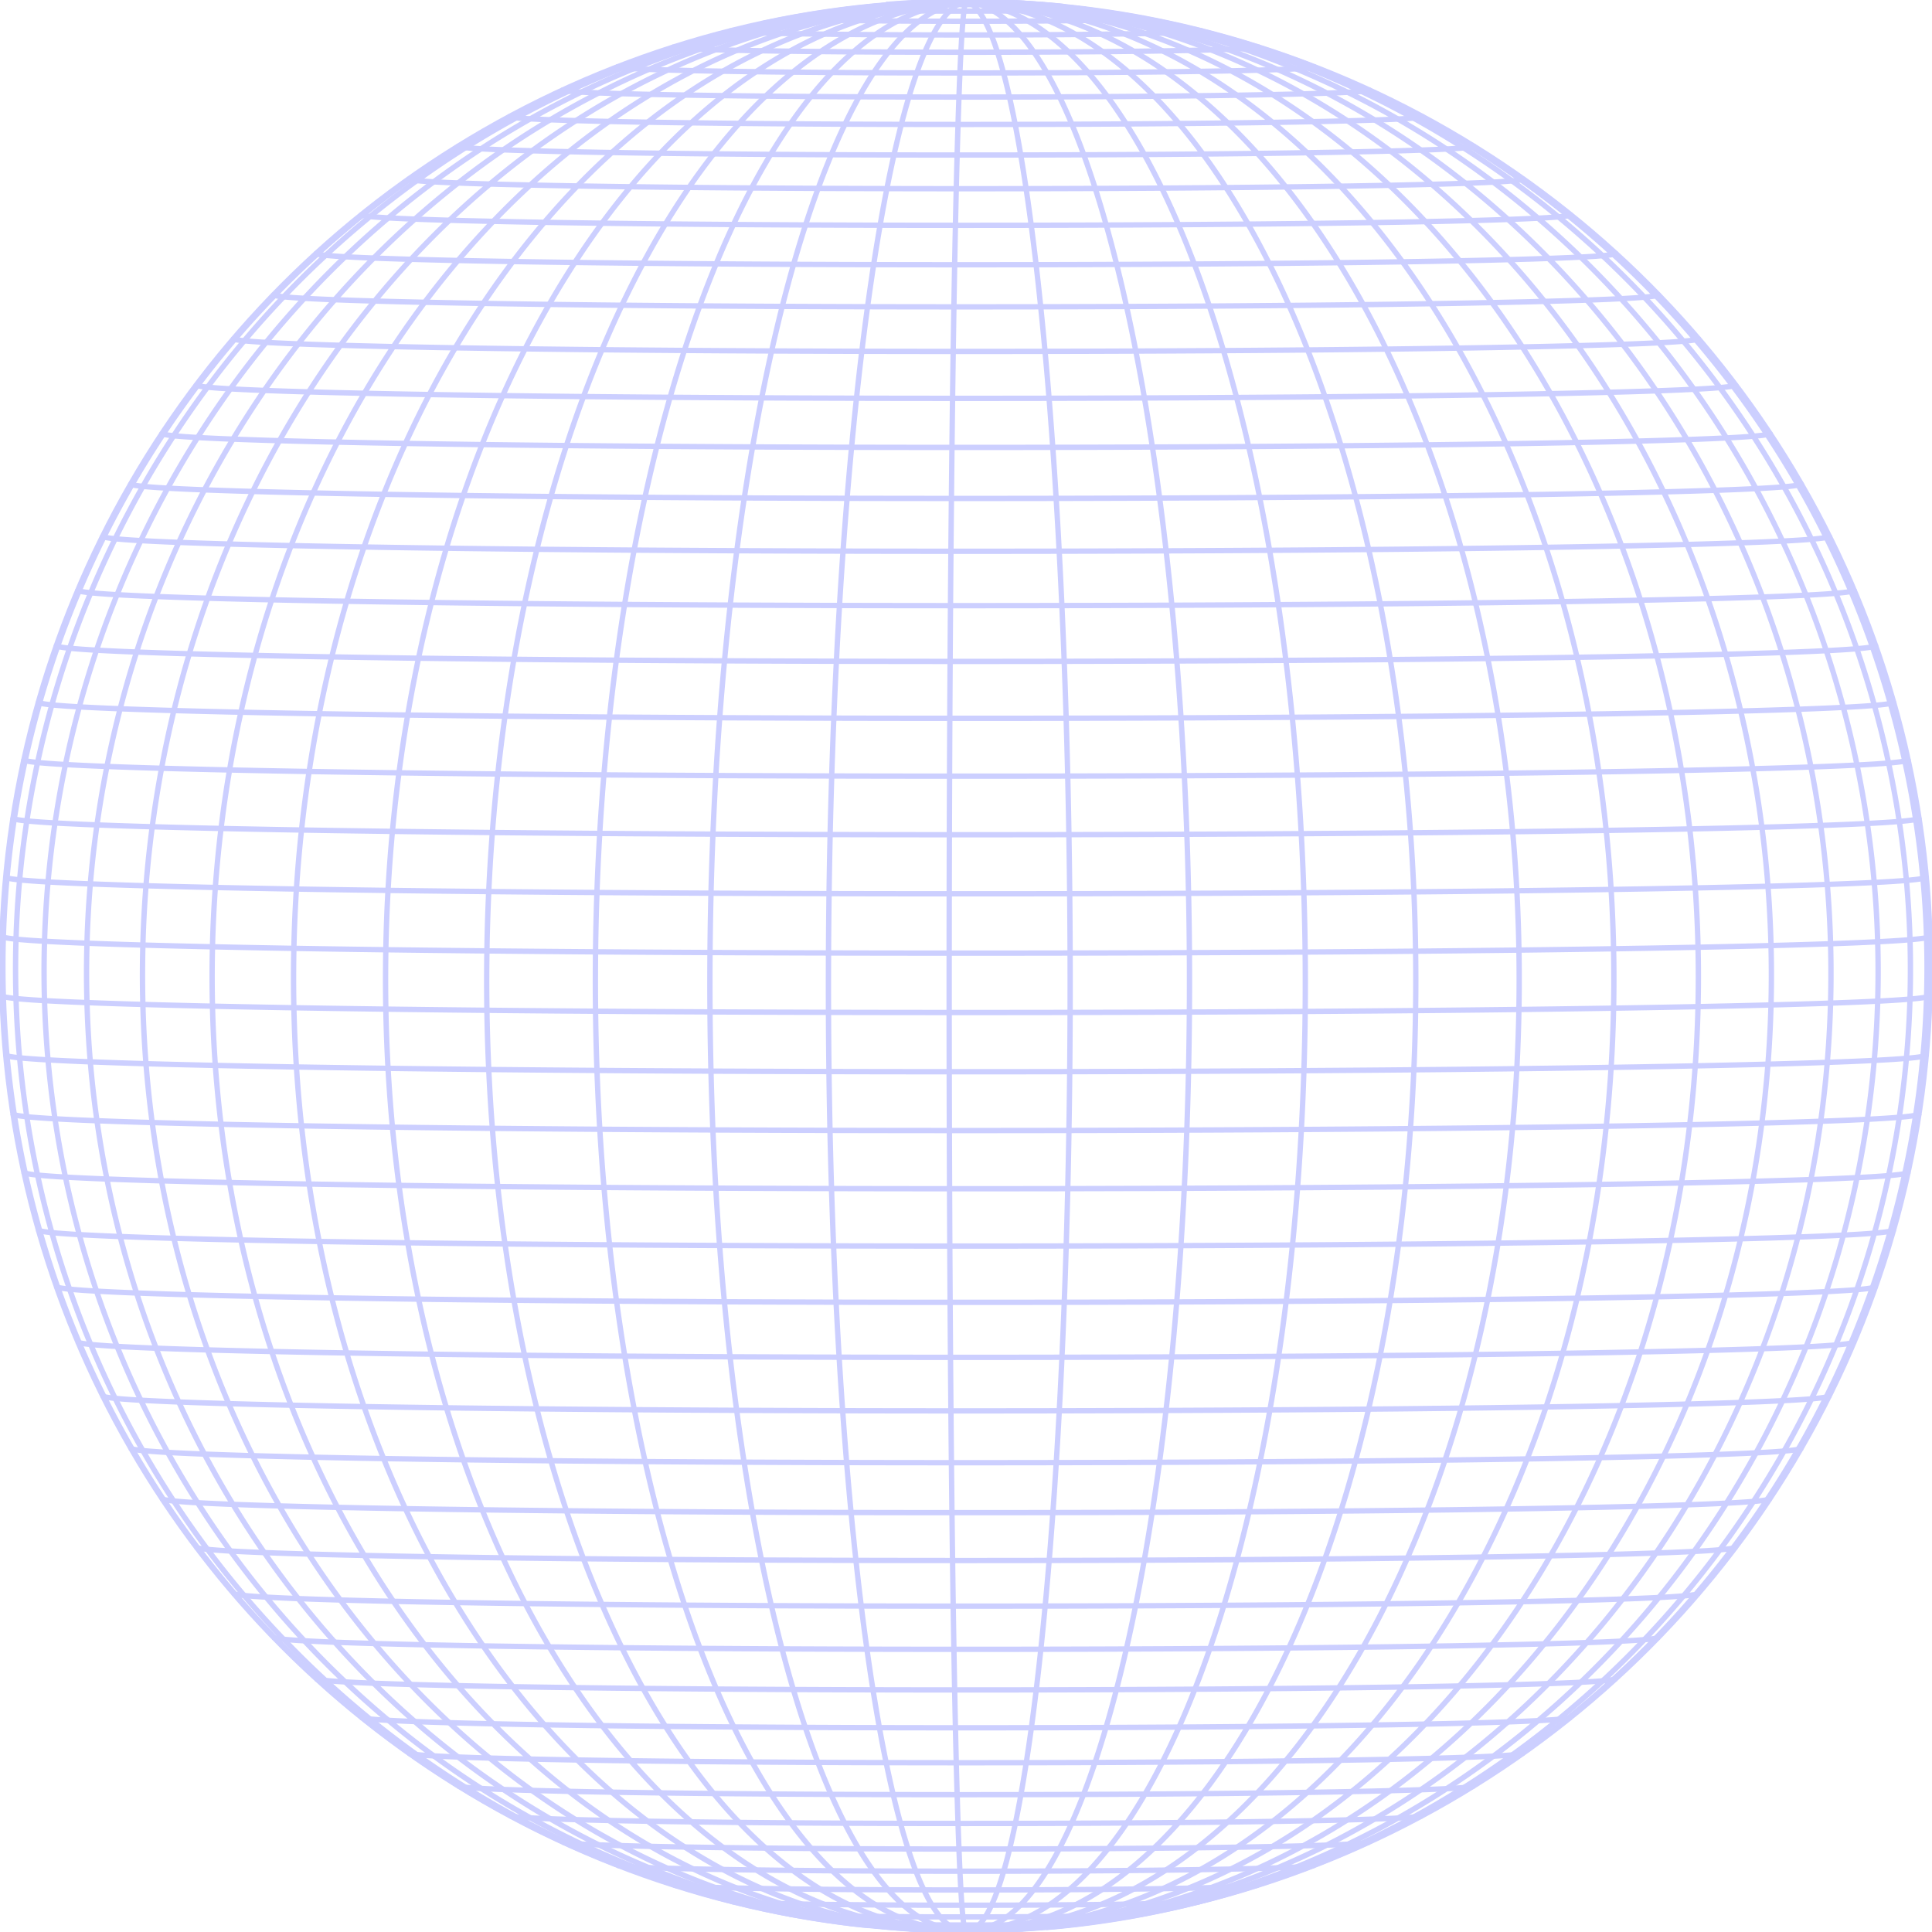 <?xml version="1.0" encoding="UTF-8" standalone="no"?>
<!-- Created with Inkscape (http://www.inkscape.org/) -->

<svg
   xmlns:dc="http://purl.org/dc/elements/1.1/"
   xmlns:cc="http://creativecommons.org/ns#"
   xmlns:rdf="http://www.w3.org/1999/02/22-rdf-syntax-ns#"
   xmlns:svg="http://www.w3.org/2000/svg"
   xmlns="http://www.w3.org/2000/svg"
   xmlns:sodipodi="http://sodipodi.sourceforge.net/DTD/sodipodi-0.dtd"
   xmlns:inkscape="http://www.inkscape.org/namespaces/inkscape"
   sodipodi:docname="3d wireframe sphere.svg"
   inkscape:version="0.91 r13725"
   version="1.1"
   id="svg3353"
   viewBox="0 0 1803 1803"
   height="1803"
   width="1803">
  <sodipodi:namedview
     borderlayer="false"
     inkscape:showpageshadow="false"
     units="px"
     showgrid="false"
     inkscape:current-layer="svg3353"
     inkscape:document-units="px"
     inkscape:cy="896.53974"
     inkscape:cx="634.81791"
     inkscape:zoom="0.55052083"
     inkscape:pageshadow="2"
     inkscape:pageopacity="0.0"
     borderopacity="1.0"
     bordercolor="#666666"
     pagecolor="#ffffff"
     id="base" />
  <defs
     id="defs3355" />
  <g
     inkscape:label="Layer 1"
     inkscape:groupmode="layer"
     id="layer1"
     transform="translate(-378.5,649.138)" />
  <g
     style="stroke-width:5;stroke-miterlimit:4;stroke-dasharray:none"
     inkscape:label="Lines of Longitude"
     id="g7586"
     transform="translate(901.5,901.5)">
    <path
       sodipodi:rx="15.705773"
       sodipodi:ry="900"
       style="fill:none;stroke:#cccfff;stroke-width:5;stroke-miterlimit:4;stroke-dasharray:none"
       sodipodi:type="arc"
       sodipodi:open="true"
       sodipodi:start="1.5707963"
       sodipodi:end="4.712389"
       transform="matrix(1,3.0463287e-4,-3.0463287e-4,1,0,0)"
       sodipodi:cy="0"
       sodipodi:cx="0"
       id="path7588"
       d="M 4.2083457e-7,900 A 15.706,900 0 0 1 -13.602,450 15.706,900 0 0 1 -13.602,-450 15.706,900 0 0 1 3.0807361e-7,-900" />
    <path
       sodipodi:rx="128.34749"
       sodipodi:ry="900"
       style="fill:none;stroke:#cccfff;stroke-width:5;stroke-miterlimit:4;stroke-dasharray:none"
       sodipodi:type="arc"
       sodipodi:open="true"
       sodipodi:start="1.5707963"
       sodipodi:end="4.712389"
       transform="matrix(1,0.003,-0.003,1,0,0)"
       sodipodi:cy="0"
       sodipodi:cx="0"
       id="path7590"
       d="M 3.4390577e-6,900 A 128.347,900 0 0 1 -111.152,450 128.347,900 0 0 1 -111.152,-450 128.347,900 0 0 1 2.5175758e-6,-900" />
    <path
       sodipodi:rx="238.9651"
       sodipodi:ry="900"
       style="fill:none;stroke:#cccfff;stroke-width:5;stroke-miterlimit:4;stroke-dasharray:none"
       sodipodi:type="arc"
       sodipodi:open="true"
       sodipodi:start="1.5707963"
       sodipodi:end="4.712389"
       transform="matrix(1,0.005,-0.005,1,0,0)"
       sodipodi:cy="0"
       sodipodi:cx="0"
       id="path7592"
       d="M 6.4030452e-6,900 A 238.965,900 0 0 1 -206.95,450 238.965,900 0 0 1 -206.95,-450 238.965,900 0 0 1 4.6873746e-6,-900" />
    <path
       sodipodi:rx="345.81412"
       sodipodi:ry="900"
       style="fill:none;stroke:#cccfff;stroke-width:5;stroke-miterlimit:4;stroke-dasharray:none"
       sodipodi:type="arc"
       sodipodi:open="true"
       sodipodi:start="1.5707963"
       sodipodi:end="4.712389"
       transform="matrix(1,0.007,-0.007,1,0,0)"
       sodipodi:cy="0"
       sodipodi:cx="0"
       id="path7594"
       d="M 9.2660535e-6,900 A 345.814,900 0 0 1 -299.484,450 345.814,900 0 0 1 -299.484,-450 345.814,900 0 0 1 6.7832511e-6,-900" />
    <path
       sodipodi:rx="447.20944"
       sodipodi:ry="900"
       style="fill:none;stroke:#cccfff;stroke-width:5;stroke-miterlimit:4;stroke-dasharray:none"
       sodipodi:type="arc"
       sodipodi:open="true"
       sodipodi:start="1.5707963"
       sodipodi:end="4.712389"
       transform="matrix(1,0.01,-0.01,1,0,0)"
       sodipodi:cy="0"
       sodipodi:cx="0"
       id="path7596"
       d="M 1.1982931e-5,900 A 447.209,900 0 0 1 -387.295,450 447.209,900 0 0 1 -387.295,-450 447.209,900 0 0 1 8.7721519e-6,-900" />
    <path
       sodipodi:rx="541.552"
       sodipodi:ry="900"
       style="fill:none;stroke:#cccfff;stroke-width:5;stroke-miterlimit:4;stroke-dasharray:none"
       sodipodi:type="arc"
       sodipodi:open="true"
       sodipodi:start="1.5707963"
       sodipodi:end="4.712389"
       transform="matrix(1,0.013,-0.013,1,0,0)"
       sodipodi:cy="0"
       sodipodi:cx="0"
       id="path7598"
       d="M 1.451083e-5,900 A 541.552,900 0 0 1 -468.998,450 541.552,900 0 0 1 -468.998,-450 541.552,900 0 0 1 1.062271e-5,-900" />
    <path
       sodipodi:rx="627.354"
       sodipodi:ry="900"
       style="fill:none;stroke:#cccfff;stroke-width:5;stroke-miterlimit:4;stroke-dasharray:none"
       sodipodi:type="arc"
       sodipodi:open="true"
       sodipodi:start="1.5707963"
       sodipodi:end="4.712389"
       transform="matrix(1,0.017,-0.017,1,0,0)"
       sodipodi:cy="0"
       sodipodi:cx="0"
       id="path7600"
       d="M 1.6809886e-5,900 A 627.354,900 0 0 1 -543.304,450 627.354,900 0 0 1 -543.304,-450 627.354,900 0 0 1 1.2305743e-5,-900" />
    <path
       sodipodi:rx="703.26233"
       sodipodi:ry="900"
       style="fill:none;stroke:#cccfff;stroke-width:5;stroke-miterlimit:4;stroke-dasharray:none"
       sodipodi:type="arc"
       sodipodi:open="true"
       sodipodi:start="1.5707963"
       sodipodi:end="4.712389"
       transform="matrix(1,0.022,-0.022,1,0,0)"
       sodipodi:cy="0"
       sodipodi:cx="0"
       id="path7602"
       d="M 1.8843841e-5,900 A 703.262,900 0 0 1 -609.043,450 703.262,900 0 0 1 -609.043,-450 703.262,900 0 0 1 1.3794709e-5,-900" />
    <path
       sodipodi:rx="768.07971"
       sodipodi:ry="900"
       style="fill:none;stroke:#cccfff;stroke-width:5;stroke-miterlimit:4;stroke-dasharray:none"
       sodipodi:type="arc"
       sodipodi:open="true"
       sodipodi:start="1.5707963"
       sodipodi:end="4.712389"
       transform="matrix(1,0.029,-0.029,1,0,0)"
       sodipodi:cy="0"
       sodipodi:cx="0"
       id="path7604"
       d="M 2.0580616e-5,900 A 768.08,900 0 0 1 -665.177,450 768.08,900 0 0 1 -665.177,-450 768.08,900 0 0 1 1.5066122e-5,-900" />
    <path
       sodipodi:rx="820.78406"
       sodipodi:ry="900"
       style="fill:none;stroke:#cccfff;stroke-width:5;stroke-miterlimit:4;stroke-dasharray:none"
       sodipodi:type="arc"
       sodipodi:open="true"
       sodipodi:start="1.5707963"
       sodipodi:end="4.712389"
       transform="matrix(0.999,0.039,-0.039,0.999,0,0)"
       sodipodi:cy="0"
       sodipodi:cx="0"
       id="path7606"
       d="M 2.1992824e-5,900 A 820.784,900 0 0 1 -710.82,450 820.784,900 0 0 1 -710.82,-450 820.784,900 0 0 1 1.6099934e-5,-900" />
    <path
       sodipodi:rx="860.54419"
       sodipodi:ry="900"
       style="fill:none;stroke:#cccfff;stroke-width:5;stroke-miterlimit:4;stroke-dasharray:none"
       sodipodi:type="arc"
       sodipodi:open="true"
       sodipodi:start="1.5707963"
       sodipodi:end="4.712389"
       transform="matrix(0.998,0.057,-0.057,0.998,0,0)"
       sodipodi:cy="0"
       sodipodi:cx="0"
       id="path7608"
       d="M 2.3058193e-5,900 A 860.544,900 0 0 1 -745.253,450 860.544,900 0 0 1 -745.253,-450 860.544,900 0 0 1 1.6879841e-5,-900" />
    <path
       sodipodi:rx="886.73303"
       sodipodi:ry="900"
       style="fill:none;stroke:#cccfff;stroke-width:5;stroke-miterlimit:4;stroke-dasharray:none"
       sodipodi:type="arc"
       sodipodi:open="true"
       sodipodi:start="1.5707963"
       sodipodi:end="4.712389"
       transform="matrix(0.995,0.101,-0.101,0.995,0,0)"
       sodipodi:cy="0"
       sodipodi:cx="0"
       id="path7610"
       d="M 2.375992e-5,900 A 886.733,900 0 0 1 -767.933,450 886.733,900 0 0 1 -767.933,-450 886.733,900 0 0 1 1.7393543e-5,-900" />
    <path
       sodipodi:rx="898.93756"
       sodipodi:ry="900"
       style="fill:none;stroke:#cccfff;stroke-width:5;stroke-miterlimit:4;stroke-dasharray:none"
       sodipodi:type="arc"
       sodipodi:open="true"
       sodipodi:start="1.5707963"
       sodipodi:end="4.712389"
       transform="matrix(0.933,0.359,-0.359,0.933,0,0)"
       sodipodi:cy="0"
       sodipodi:cx="0"
       id="path7612"
       d="M 2.4086939e-5,900 A 898.938,900 0 0 1 -778.503,450 898.938,900 0 0 1 -778.503,-450 898.938,900 0 0 1 1.7632939e-5,-900" />
    <path
       sodipodi:rx="896.96533"
       sodipodi:ry="900"
       style="fill:none;stroke:#cccfff;stroke-width:5;stroke-miterlimit:4;stroke-dasharray:none"
       sodipodi:type="arc"
       sodipodi:open="true"
       sodipodi:start="4.712389"
       sodipodi:end="1.5707963"
       transform="matrix(0.977,-0.212,0.212,0.977,0,0)"
       sodipodi:cy="0"
       sodipodi:cx="0"
       id="path7614"
       d="M 1.7594253e-5,-900 A 896.965,900 0 0 1 896.965,-3.2308142e-6 896.965,900 0 0 1 2.4034094e-5,900" />
    <path
       sodipodi:rx="880.84747"
       sodipodi:ry="900"
       style="fill:none;stroke:#cccfff;stroke-width:5;stroke-miterlimit:4;stroke-dasharray:none"
       sodipodi:type="arc"
       sodipodi:open="true"
       sodipodi:start="4.712389"
       sodipodi:end="1.5707963"
       transform="matrix(0.997,-0.083,0.083,0.997,0,0)"
       sodipodi:cy="0"
       sodipodi:cx="0"
       id="path7616"
       d="M 1.7278096e-5,-900 A 880.847,900 0 0 1 880.847,-3.2308142e-6 880.847,900 0 0 1 2.3602218e-5,900" />
    <path
       sodipodi:rx="850.83813"
       sodipodi:ry="900"
       style="fill:none;stroke:#cccfff;stroke-width:5;stroke-miterlimit:4;stroke-dasharray:none"
       sodipodi:type="arc"
       sodipodi:open="true"
       sodipodi:start="4.712389"
       sodipodi:end="1.5707963"
       transform="matrix(0.999,-0.051,0.051,0.999,0,0)"
       sodipodi:cy="0"
       sodipodi:cx="0"
       id="path7618"
       d="M 1.6689454e-5,-900 A 850.838,900 0 0 1 850.838,-3.2308142e-6 850.838,900 0 0 1 2.279812e-5,900" />
    <path
       sodipodi:rx="807.41052"
       sodipodi:ry="900"
       style="fill:none;stroke:#cccfff;stroke-width:5;stroke-miterlimit:4;stroke-dasharray:none"
       sodipodi:type="arc"
       sodipodi:open="true"
       sodipodi:start="4.712389"
       sodipodi:end="1.5707963"
       transform="matrix(0.999,-0.035,0.035,0.999,0,0)"
       sodipodi:cy="0"
       sodipodi:cx="0"
       id="path7620"
       d="M 1.5837608e-5,-900 A 807.411,900 0 0 1 807.411,-3.2308142e-6 807.411,900 0 0 1 2.1634482e-5,900" />
    <path
       sodipodi:rx="751.24963"
       sodipodi:ry="900"
       style="fill:none;stroke:#cccfff;stroke-width:5;stroke-miterlimit:4;stroke-dasharray:none"
       sodipodi:type="arc"
       sodipodi:open="true"
       sodipodi:start="4.712389"
       sodipodi:end="1.5707963"
       transform="matrix(1,-0.026,0.026,1,0,0)"
       sodipodi:cy="0"
       sodipodi:cx="0"
       id="path7622"
       d="M 1.4735995e-5,-900 A 751.25,900 0 0 1 751.25,-3.2308142e-6 751.25,900 0 0 1 2.0129657e-5,900" />
    <path
       sodipodi:rx="683.24109"
       sodipodi:ry="900"
       style="fill:none;stroke:#cccfff;stroke-width:5;stroke-miterlimit:4;stroke-dasharray:none"
       sodipodi:type="arc"
       sodipodi:open="true"
       sodipodi:start="4.712389"
       sodipodi:end="1.5707963"
       transform="matrix(1,-0.02,0.02,1,0,0)"
       sodipodi:cy="0"
       sodipodi:cx="0"
       id="path7624"
       d="M 1.3401986e-5,-900 A 683.241,900 0 0 1 683.241,-3.2308142e-6 683.241,900 0 0 1 1.8307375e-5,900" />
    <path
       sodipodi:rx="604.45746"
       sodipodi:ry="900"
       style="fill:none;stroke:#cccfff;stroke-width:5;stroke-miterlimit:4;stroke-dasharray:none"
       sodipodi:type="arc"
       sodipodi:open="true"
       sodipodi:start="4.712389"
       sodipodi:end="1.5707963"
       transform="matrix(1,-0.016,0.016,1,0,0)"
       sodipodi:cy="0"
       sodipodi:cx="0"
       id="path7626"
       d="M 1.185662e-5,-900 A 604.457,900 0 0 1 604.457,-3.2308142e-6 604.457,900 0 0 1 1.6196376e-5,900" />
    <path
       sodipodi:rx="516.14117"
       sodipodi:ry="900"
       style="fill:none;stroke:#cccfff;stroke-width:5;stroke-miterlimit:4;stroke-dasharray:none"
       sodipodi:type="arc"
       sodipodi:open="true"
       sodipodi:start="4.712389"
       sodipodi:end="1.5707963"
       transform="matrix(1,-0.012,0.012,1,0,0)"
       sodipodi:cy="0"
       sodipodi:cx="0"
       id="path7628"
       d="M 1.0124269e-5,-900 A 516.141,900 0 0 1 516.141,-3.2308142e-6 516.141,900 0 0 1 1.382995e-5,900" />
    <path
       sodipodi:rx="419.68506"
       sodipodi:ry="900"
       style="fill:none;stroke:#cccfff;stroke-width:5;stroke-miterlimit:4;stroke-dasharray:none"
       sodipodi:type="arc"
       sodipodi:open="true"
       sodipodi:start="4.712389"
       sodipodi:end="1.5707963"
       transform="matrix(1,-0.009,0.009,1,0,0)"
       sodipodi:cy="0"
       sodipodi:cx="0"
       id="path7630"
       d="M 8.2322526e-6,-900 A 419.685,900 0 0 1 419.685,-3.2308142e-6 419.685,900 0 0 1 1.1245418e-5,900" />
    <path
       sodipodi:rx="316.61026"
       sodipodi:ry="900"
       style="fill:none;stroke:#cccfff;stroke-width:5;stroke-miterlimit:4;stroke-dasharray:none"
       sodipodi:type="arc"
       sodipodi:open="true"
       sodipodi:start="4.712389"
       sodipodi:end="1.5707963"
       transform="matrix(1,-0.007,0.007,1,0,0)"
       sodipodi:cy="0"
       sodipodi:cx="0"
       id="path7632"
       d="M 6.2104084e-6,-900 A 316.61,900 0 0 1 316.61,-3.2308142e-6 316.61,900 0 0 1 8.4835394e-6,900" />
    <path
       sodipodi:rx="208.54234"
       sodipodi:ry="900"
       style="fill:none;stroke:#cccfff;stroke-width:5;stroke-miterlimit:4;stroke-dasharray:none"
       sodipodi:type="arc"
       sodipodi:open="true"
       sodipodi:start="4.712389"
       sodipodi:end="1.5707963"
       transform="matrix(1,-0.004,0.004,1,0,0)"
       sodipodi:cy="0"
       sodipodi:cx="0"
       id="path7634"
       d="M 4.0906227e-6,-900 A 208.542,900 0 0 1 208.542,-3.2308142e-6 208.542,900 0 0 1 5.5878707e-6,900" />
    <path
       sodipodi:rx="97.185616"
       sodipodi:ry="900"
       style="fill:none;stroke:#cccfff;stroke-width:5;stroke-miterlimit:4;stroke-dasharray:none"
       sodipodi:type="arc"
       sodipodi:open="true"
       sodipodi:start="4.712389"
       sodipodi:end="1.5707963"
       transform="matrix(1,-0.002,0.002,1,0,0)"
       sodipodi:cy="0"
       sodipodi:cx="0"
       id="path7636"
       d="M 1.906326e-6,-900 A 97.186,900 0 0 1 97.186,-3.2308142e-6 97.186,900 0 0 1 2.6040786e-6,900" />
  </g>
  <g
     style="stroke-width:5;stroke-miterlimit:4;stroke-dasharray:none"
     inkscape:label="Lines of Latitude"
     id="g7638"
     transform="translate(901.5,901.5)">
    <path
       sodipodi:rx="55.404816"
       sodipodi:ry="0.96794736"
       style="fill:none;stroke:#cccfff;stroke-width:5;stroke-miterlimit:4;stroke-dasharray:none"
       sodipodi:type="arc"
       sodipodi:open="true"
       sodipodi:start="0.2869243"
       sodipodi:end="2.8546684"
       sodipodi:cy="898.15619"
       sodipodi:cx="0"
       id="path7640"
       d="M 53.14,898.43 A 55.405,0.968 0 0 1 -1.2856745e-6,899.124 55.405,0.968 0 0 1 -53.14,898.43" />
    <path
       sodipodi:rx="110.59946"
       sodipodi:ry="1.9312267"
       style="fill:none;stroke:#cccfff;stroke-width:5;stroke-miterlimit:4;stroke-dasharray:none"
       sodipodi:type="arc"
       sodipodi:open="true"
       sodipodi:start="0.14143457"
       sodipodi:end="3.0001581"
       sodipodi:cy="893.04242"
       sodipodi:cx="0"
       id="path7642"
       d="M 109.495,893.315 A 110.599,1.931 0 0 1 -9.0747998e-7,894.974 110.599,1.931 0 0 1 -109.495,893.315" />
    <path
       sodipodi:rx="165.37457"
       sodipodi:ry="2.8871841"
       style="fill:none;stroke:#cccfff;stroke-width:5;stroke-miterlimit:4;stroke-dasharray:none"
       sodipodi:type="arc"
       sodipodi:open="true"
       sodipodi:start="0.093512579"
       sodipodi:end="3.0480801"
       sodipodi:cy="884.54108"
       sodipodi:cx="0"
       id="path7644"
       d="M 164.652,884.811 A 165.375,2.887 0 0 1 -2.101101e-6,887.428 165.375,2.887 0 0 1 -164.652,884.811" />
    <path
       sodipodi:rx="219.52235"
       sodipodi:ry="3.8321931"
       style="fill:none;stroke:#cccfff;stroke-width:5;stroke-miterlimit:4;stroke-dasharray:none"
       sodipodi:type="arc"
       sodipodi:open="true"
       sodipodi:start="0.069456884"
       sodipodi:end="3.0721358"
       sodipodi:cy="872.68433"
       sodipodi:cx="0"
       id="path7646"
       d="M 218.993,872.95 A 219.522,3.832 0 0 1 -3.3378601e-6,876.517 219.522,3.832 0 0 1 -218.993,872.95" />
    <path
       sodipodi:rx="272.8374"
       sodipodi:ry="4.7626691"
       style="fill:none;stroke:#cccfff;stroke-width:5;stroke-miterlimit:4;stroke-dasharray:none"
       sodipodi:type="arc"
       sodipodi:open="true"
       sodipodi:start="0.054896504"
       sodipodi:end="3.0866961"
       sodipodi:cy="857.51715"
       sodipodi:cx="0"
       id="path7648"
       d="M 272.426,857.778 A 272.837,4.763 0 0 1 6.7649751e-6,862.28 272.837,4.763 0 0 1 -272.426,857.778" />
    <path
       sodipodi:rx="325.11749"
       sodipodi:ry="5.6750827"
       style="fill:none;stroke:#cccfff;stroke-width:5;stroke-miterlimit:4;stroke-dasharray:none"
       sodipodi:type="arc"
       sodipodi:open="true"
       sodipodi:start="0.045071975"
       sodipodi:end="3.0965207"
       sodipodi:cy="839.09717"
       sodipodi:cx="0"
       id="path7650"
       d="M 324.787,839.353 A 325.117,5.675 0 0 1 -3.4804164e-6,844.772 325.117,5.675 0 0 1 -324.787,839.353" />
    <path
       sodipodi:rx="376.16431"
       sodipodi:ry="6.5659723"
       style="fill:none;stroke:#cccfff;stroke-width:5;stroke-miterlimit:4;stroke-dasharray:none"
       sodipodi:type="arc"
       sodipodi:open="true"
       sodipodi:start="0.03794888"
       sodipodi:end="3.1036438"
       sodipodi:cy="817.4942"
       sodipodi:cx="0"
       id="path7652"
       d="M 375.893,817.743 A 376.164,6.566 0 0 1 -4.9672886e-6,824.06 376.164,6.566 0 0 1 -375.893,817.743" />
    <path
       sodipodi:rx="425.78421"
       sodipodi:ry="7.4319592"
       style="fill:none;stroke:#cccfff;stroke-width:5;stroke-miterlimit:4;stroke-dasharray:none"
       sodipodi:type="arc"
       sodipodi:open="true"
       sodipodi:start="0.03251119"
       sodipodi:end="3.1090815"
       sodipodi:cy="792.79022"
       sodipodi:cx="0"
       id="path7654"
       d="M 425.559,793.032 A 425.784,7.432 0 0 1 -7.7514455e-6,800.222 425.784,7.432 0 0 1 -425.559,793.032" />
    <path
       sodipodi:rx="473.78894"
       sodipodi:ry="8.2697573"
       style="fill:none;stroke:#cccfff;stroke-width:5;stroke-miterlimit:4;stroke-dasharray:none"
       sodipodi:type="arc"
       sodipodi:open="true"
       sodipodi:start="0.028194633"
       sodipodi:end="3.113398"
       sodipodi:cy="765.07886"
       sodipodi:cx="0"
       id="path7656"
       d="M 473.601,765.312 A 473.789,8.27 0 0 1 4.8776081e-6,773.349 473.789,8.27 0 0 1 -473.601,765.312" />
    <path
       sodipodi:rx="519.99646"
       sodipodi:ry="9.076189"
       style="fill:none;stroke:#cccfff;stroke-width:5;stroke-miterlimit:4;stroke-dasharray:none"
       sodipodi:type="arc"
       sodipodi:open="true"
       sodipodi:start="0.024660539"
       sodipodi:end="3.1169321"
       sodipodi:cy="734.46533"
       sodipodi:cx="0"
       id="path7658"
       d="M 519.838,734.689 A 519.996,9.076 0 0 1 3.7933204e-6,743.542 519.996,9.076 0 0 1 -519.838,734.689" />
    <path
       sodipodi:rx="564.23145"
       sodipodi:ry="9.848196"
       style="fill:none;stroke:#cccfff;stroke-width:5;stroke-miterlimit:4;stroke-dasharray:none"
       sodipodi:type="arc"
       sodipodi:open="true"
       sodipodi:start="0.021693176"
       sodipodi:end="3.1198995"
       sodipodi:cy="701.06573"
       sodipodi:cx="0"
       id="path7660"
       d="M 564.099,701.279 A 564.231,9.848 0 0 1 -6.3222717e-6,710.914 564.231,9.848 0 0 1 -564.099,701.279" />
    <path
       sodipodi:rx="606.32605"
       sodipodi:ry="10.58285"
       style="fill:none;stroke:#cccfff;stroke-width:5;stroke-miterlimit:4;stroke-dasharray:none"
       sodipodi:type="arc"
       sodipodi:open="true"
       sodipodi:start="0.019148464"
       sodipodi:end="3.1224442"
       sodipodi:cy="665.00671"
       sodipodi:cx="0"
       id="path7662"
       d="M 606.215,665.209 A 606.326,10.583 0 0 1 -3.1559896e-6,675.59 606.326,10.583 0 0 1 -606.215,665.209" />
    <path
       sodipodi:rx="646.12073"
       sodipodi:ry="11.277362"
       style="fill:none;stroke:#cccfff;stroke-width:5;stroke-miterlimit:4;stroke-dasharray:none"
       sodipodi:type="arc"
       sodipodi:open="true"
       sodipodi:start="0.016926371"
       sodipodi:end="3.1246663"
       sodipodi:cy="626.42511"
       sodipodi:cx="0"
       id="path7664"
       d="M 646.028,626.616 A 646.121,11.277 0 0 1 -5.6245478e-6,637.702 646.121,11.277 0 0 1 -646.028,626.616" />
    <path
       sodipodi:rx="683.46442"
       sodipodi:ry="11.929099"
       style="fill:none;stroke:#cccfff;stroke-width:5;stroke-miterlimit:4;stroke-dasharray:none"
       sodipodi:type="arc"
       sodipodi:open="true"
       sodipodi:start="0.014955142"
       sodipodi:end="3.1266375"
       sodipodi:cy="585.46729"
       sodipodi:cx="0"
       id="path7666"
       d="M 683.388,585.646 A 683.464,11.929 0 0 1 3.9606055e-6,597.396 683.464,11.929 0 0 1 -683.388,585.646" />
    <path
       sodipodi:rx="718.21552"
       sodipodi:ry="12.535589"
       style="fill:none;stroke:#cccfff;stroke-width:5;stroke-miterlimit:4;stroke-dasharray:none"
       sodipodi:type="arc"
       sodipodi:open="true"
       sodipodi:start="0.013181835"
       sodipodi:end="3.1284108"
       sodipodi:cy="542.28857"
       sodipodi:cx="0"
       id="path7668"
       d="M 718.153,542.454 A 718.216,12.536 0 0 1 6.675739e-6,554.824 718.216,12.536 0 0 1 -718.153,542.454" />
    <path
       sodipodi:rx="750.24213"
       sodipodi:ry="13.094531"
       style="fill:none;stroke:#cccfff;stroke-width:5;stroke-miterlimit:4;stroke-dasharray:none"
       sodipodi:type="arc"
       sodipodi:open="true"
       sodipodi:start="0.011566403"
       sodipodi:end="3.1300263"
       sodipodi:cy="497.05276"
       sodipodi:cx="0"
       id="path7670"
       d="M 750.192,497.204 A 750.242,13.095 0 0 1 -1.8534809e-5,510.147 750.242,13.095 0 0 1 -750.192,497.204" />
    <path
       sodipodi:rx="779.42285"
       sodipodi:ry="13.603805"
       style="fill:none;stroke:#cccfff;stroke-width:5;stroke-miterlimit:4;stroke-dasharray:none"
       sodipodi:type="arc"
       sodipodi:open="true"
       sodipodi:start="0.010077857"
       sodipodi:end="3.1315148"
       sodipodi:cy="449.93146"
       sodipodi:cx="0"
       id="path7672"
       d="M 779.383,450.069 A 779.423,13.604 0 0 1 -1.3289965e-6,463.535 779.423,13.604 0 0 1 -779.383,450.069" />
    <path
       sodipodi:rx="805.64697"
       sodipodi:ry="14.061479"
       style="fill:none;stroke:#cccfff;stroke-width:5;stroke-miterlimit:4;stroke-dasharray:none"
       sodipodi:type="arc"
       sodipodi:open="true"
       sodipodi:start="0.008691699"
       sodipodi:end="3.132901"
       sodipodi:cy="401.10342"
       sodipodi:cx="0"
       id="path7674"
       d="M 805.617,401.226 A 805.647,14.061 0 0 1 -1.8292298e-5,415.165 805.647,14.061 0 0 1 -805.617,401.226" />
    <path
       sodipodi:rx="828.81494"
       sodipodi:ry="14.465816"
       style="fill:none;stroke:#cccfff;stroke-width:5;stroke-miterlimit:4;stroke-dasharray:none"
       sodipodi:type="arc"
       sodipodi:open="true"
       sodipodi:start="0.0073881625"
       sodipodi:end="3.1342045"
       sodipodi:cy="350.75385"
       sodipodi:cx="0"
       id="path7676"
       d="M 828.792,350.861 A 828.815,14.466 0 0 1 -3.6924564e-6,365.22 828.815,14.466 0 0 1 -828.792,350.861" />
    <path
       sodipodi:rx="848.83899"
       sodipodi:ry="14.815283"
       style="fill:none;stroke:#cccfff;stroke-width:5;stroke-miterlimit:4;stroke-dasharray:none"
       sodipodi:type="arc"
       sodipodi:open="true"
       sodipodi:start="0.0061509663"
       sodipodi:end="3.1354417"
       sodipodi:cy="299.07376"
       sodipodi:cx="0"
       id="path7678"
       d="M 848.823,299.165 A 848.839,14.815 0 0 1 -5.3944594e-6,313.889 848.839,14.815 0 0 1 -848.823,299.165" />
    <path
       sodipodi:rx="865.64307"
       sodipodi:ry="15.108555"
       style="fill:none;stroke:#cccfff;stroke-width:5;stroke-miterlimit:4;stroke-dasharray:none"
       sodipodi:type="arc"
       sodipodi:open="true"
       sodipodi:start="0.0049664146"
       sodipodi:end="3.1366262"
       sodipodi:cy="246.25919"
       sodipodi:cx="0"
       id="path7680"
       d="M 865.632,246.334 A 865.643,15.109 0 0 1 1.6875622e-5,261.368 865.643,15.109 0 0 1 -865.632,246.334" />
    <path
       sodipodi:rx="879.16351"
       sodipodi:ry="15.344519"
       style="fill:none;stroke:#cccfff;stroke-width:5;stroke-miterlimit:4;stroke-dasharray:none"
       sodipodi:type="arc"
       sodipodi:open="true"
       sodipodi:start="0.0038227275"
       sodipodi:end="3.1377699"
       sodipodi:cy="192.51045"
       sodipodi:cx="0"
       id="path7682"
       d="M 879.157,192.569 A 879.164,15.345 0 0 1 1.1468597e-5,207.855 879.164,15.345 0 0 1 -879.157,192.569" />
    <path
       sodipodi:rx="889.34894"
       sodipodi:ry="15.522279"
       style="fill:none;stroke:#cccfff;stroke-width:5;stroke-miterlimit:4;stroke-dasharray:none"
       sodipodi:type="arc"
       sodipodi:open="true"
       sodipodi:start="0.0027095306"
       sodipodi:end="3.1388831"
       sodipodi:cy="138.03146"
       sodipodi:cx="0"
       id="path7684"
       d="M 889.346,138.074 A 889.349,15.522 0 0 1 1.0222974e-5,153.554 889.349,15.522 0 0 1 -889.346,138.074" />
    <path
       sodipodi:rx="896.16077"
       sodipodi:ry="15.641162"
       style="fill:none;stroke:#cccfff;stroke-width:5;stroke-miterlimit:4;stroke-dasharray:none"
       sodipodi:type="arc"
       sodipodi:open="true"
       sodipodi:start="0.0016174507"
       sodipodi:end="3.1399752"
       sodipodi:cy="83.028877"
       sodipodi:cx="0"
       id="path7686"
       d="M 896.16,83.054 A 896.161,15.641 0 0 1 1.2948597e-6,98.67 896.161,15.641 0 0 1 -896.16,83.054" />
    <path
       sodipodi:rx="899.57312"
       sodipodi:ry="15.700716"
       style="fill:none;stroke:#cccfff;stroke-width:5;stroke-miterlimit:4;stroke-dasharray:none"
       sodipodi:type="arc"
       sodipodi:open="true"
       sodipodi:start="0.00053778483"
       sodipodi:end="3.1410549"
       sodipodi:cy="27.711332"
       sodipodi:cx="0"
       id="path7688"
       d="M 899.573,27.72 A 899.573,15.701 0 0 1 -1.4051425e-5,43.412 899.573,15.701 0 0 1 -899.573,27.72" />
    <path
       sodipodi:rx="899.57312"
       sodipodi:ry="15.700716"
       style="fill:none;stroke:#cccfff;stroke-width:5;stroke-miterlimit:4;stroke-dasharray:none"
       sodipodi:type="arc"
       sodipodi:open="true"
       sodipodi:start="6.2826475"
       sodipodi:end="3.1421304"
       sodipodi:cy="-27.711332"
       sodipodi:cx="0"
       id="path7690"
       d="m 899.573,-27.72 a 899.573,15.701 0 0 1 -449.647,13.604 899.573,15.701 0 0 1 -899.852,0 899.573,15.701 0 0 1 -449.647,-13.604" />
    <path
       sodipodi:rx="896.16077"
       sodipodi:ry="15.641162"
       style="fill:none;stroke:#cccfff;stroke-width:5;stroke-miterlimit:4;stroke-dasharray:none"
       sodipodi:type="arc"
       sodipodi:open="true"
       sodipodi:start="6.2815679"
       sodipodi:end="3.1432101"
       sodipodi:cy="-83.028877"
       sodipodi:cx="0"
       id="path7692"
       d="m 896.16,-83.054 a 896.161,15.641 0 0 1 -447.661,13.567 896.161,15.641 0 0 1 -896.997,0 896.161,15.641 0 0 1 -447.661,-13.567" />
    <path
       sodipodi:rx="889.34894"
       sodipodi:ry="15.522279"
       style="fill:none;stroke:#cccfff;stroke-width:5;stroke-miterlimit:4;stroke-dasharray:none"
       sodipodi:type="arc"
       sodipodi:open="true"
       sodipodi:start="6.2804758"
       sodipodi:end="3.1443022"
       sodipodi:cy="-138.03146"
       sodipodi:cx="0"
       id="path7694"
       d="m 889.346,-138.074 a 889.349,15.522 0 0 1 -443.976,13.478 889.349,15.522 0 0 1 -890.74,0 889.349,15.522 0 0 1 -443.976,-13.478" />
    <path
       sodipodi:rx="879.16351"
       sodipodi:ry="15.344519"
       style="fill:none;stroke:#cccfff;stroke-width:5;stroke-miterlimit:4;stroke-dasharray:none"
       sodipodi:type="arc"
       sodipodi:open="true"
       sodipodi:start="6.2793626"
       sodipodi:end="3.1454154"
       sodipodi:cy="-192.51045"
       sodipodi:cx="0"
       id="path7696"
       d="m 879.157,-192.569 a 879.164,15.345 0 0 1 -438.606,13.338 879.164,15.345 0 0 1 -881.103,0 879.164,15.345 0 0 1 -438.606,-13.338" />
    <path
       sodipodi:rx="865.64307"
       sodipodi:ry="15.108555"
       style="fill:none;stroke:#cccfff;stroke-width:5;stroke-miterlimit:4;stroke-dasharray:none"
       sodipodi:type="arc"
       sodipodi:open="true"
       sodipodi:start="6.2782189"
       sodipodi:end="3.1465591"
       sodipodi:cy="-246.25919"
       sodipodi:cx="0"
       id="path7698"
       d="m 865.632,-246.334 a 865.643,15.109 0 0 1 -431.57,13.147 865.643,15.109 0 0 1 -868.124,0 865.643,15.109 0 0 1 -431.57,-13.147" />
    <path
       sodipodi:rx="848.83899"
       sodipodi:ry="14.815283"
       style="fill:none;stroke:#cccfff;stroke-width:5;stroke-miterlimit:4;stroke-dasharray:none"
       sodipodi:type="arc"
       sodipodi:open="true"
       sodipodi:start="6.2770343"
       sodipodi:end="3.1477436"
       sodipodi:cy="-299.07376"
       sodipodi:cx="0"
       id="path7700"
       d="m 848.823,-299.165 a 848.839,14.815 0 0 1 -422.897,12.906 848.839,14.815 0 0 1 -851.852,0 848.839,14.815 0 0 1 -422.897,-12.906" />
    <path
       sodipodi:rx="828.81494"
       sodipodi:ry="14.465816"
       style="fill:none;stroke:#cccfff;stroke-width:5;stroke-miterlimit:4;stroke-dasharray:none"
       sodipodi:type="arc"
       sodipodi:open="true"
       sodipodi:start="6.2757971"
       sodipodi:end="3.1489808"
       sodipodi:cy="-350.75385"
       sodipodi:cx="0"
       id="path7702"
       d="m 828.792,-350.861 a 828.815,14.466 0 0 1 -412.618,12.617 828.815,14.466 0 0 1 -832.348,0 828.815,14.466 0 0 1 -412.618,-12.617" />
    <path
       sodipodi:rx="805.64697"
       sodipodi:ry="14.061479"
       style="fill:none;stroke:#cccfff;stroke-width:5;stroke-miterlimit:4;stroke-dasharray:none"
       sodipodi:type="arc"
       sodipodi:open="true"
       sodipodi:start="6.2744936"
       sodipodi:end="3.1502844"
       sodipodi:cy="-401.10342"
       sodipodi:cx="0"
       id="path7704"
       d="m 805.617,-401.226 a 805.647,14.061 0 0 1 -400.773,12.279 805.647,14.061 0 0 1 -809.686,0 805.647,14.061 0 0 1 -400.773,-12.279" />
    <path
       sodipodi:rx="779.42285"
       sodipodi:ry="13.603805"
       style="fill:none;stroke:#cccfff;stroke-width:5;stroke-miterlimit:4;stroke-dasharray:none"
       sodipodi:type="arc"
       sodipodi:open="true"
       sodipodi:start="6.2731075"
       sodipodi:end="3.1516705"
       sodipodi:cy="-449.93146"
       sodipodi:cx="0"
       id="path7706"
       d="m 779.383,-450.069 a 779.423,13.604 0 0 1 -387.407,11.895 779.423,13.604 0 0 1 -783.953,0 779.423,13.604 0 0 1 -387.407,-11.895" />
    <path
       sodipodi:rx="750.24213"
       sodipodi:ry="13.094531"
       style="fill:none;stroke:#cccfff;stroke-width:5;stroke-miterlimit:4;stroke-dasharray:none"
       sodipodi:type="arc"
       sodipodi:open="true"
       sodipodi:start="6.2716189"
       sodipodi:end="3.1531591"
       sodipodi:cy="-497.05276"
       sodipodi:cx="0"
       id="path7708"
       d="m 750.192,-497.204 a 750.242,13.095 0 0 1 -372.569,11.466 750.242,13.095 0 0 1 -755.247,0 750.242,13.095 0 0 1 -372.569,-11.466" />
    <path
       sodipodi:rx="718.21552"
       sodipodi:ry="12.535589"
       style="fill:none;stroke:#cccfff;stroke-width:5;stroke-miterlimit:4;stroke-dasharray:none"
       sodipodi:type="arc"
       sodipodi:open="true"
       sodipodi:start="6.2700035"
       sodipodi:end="3.1547745"
       sodipodi:cy="-542.28857"
       sodipodi:cx="0"
       id="path7710"
       d="m 718.153,-542.454 a 718.216,12.536 0 0 1 -356.316,10.994 718.216,12.536 0 0 1 -723.675,0 718.216,12.536 0 0 1 -356.316,-10.994" />
    <path
       sodipodi:rx="683.46442"
       sodipodi:ry="11.929099"
       style="fill:none;stroke:#cccfff;stroke-width:5;stroke-miterlimit:4;stroke-dasharray:none"
       sodipodi:type="arc"
       sodipodi:open="true"
       sodipodi:start="6.2682302"
       sodipodi:end="3.1565478"
       sodipodi:cy="-585.46729"
       sodipodi:cx="0"
       id="path7712"
       d="m 683.388,-585.646 a 683.464,11.929 0 0 1 -338.709,10.479 683.464,11.929 0 0 1 -689.357,0 683.464,11.929 0 0 1 -338.709,-10.479" />
    <path
       sodipodi:rx="646.12073"
       sodipodi:ry="11.277362"
       style="fill:none;stroke:#cccfff;stroke-width:5;stroke-miterlimit:4;stroke-dasharray:none"
       sodipodi:type="arc"
       sodipodi:open="true"
       sodipodi:start="6.2662589"
       sodipodi:end="3.158519"
       sodipodi:cy="-626.42511"
       sodipodi:cx="0"
       id="path7714"
       d="m 646.028,-626.616 a 646.121,11.277 0 0 1 -319.816,9.925 646.121,11.277 0 0 1 -652.425,0 646.121,11.277 0 0 1 -319.816,-9.925" />
    <path
       sodipodi:rx="606.32605"
       sodipodi:ry="10.58285"
       style="fill:none;stroke:#cccfff;stroke-width:5;stroke-miterlimit:4;stroke-dasharray:none"
       sodipodi:type="arc"
       sodipodi:open="true"
       sodipodi:start="6.2640368"
       sodipodi:end="3.1607411"
       sodipodi:cy="-665.00671"
       sodipodi:cx="0"
       id="path7716"
       d="m 606.215,-665.209 a 606.326,10.583 0 0 1 -299.706,9.334 606.326,10.583 0 0 1 -613.017,0 606.326,10.583 0 0 1 -299.707,-9.334" />
    <path
       sodipodi:rx="564.23145"
       sodipodi:ry="9.848196"
       style="fill:none;stroke:#cccfff;stroke-width:5;stroke-miterlimit:4;stroke-dasharray:none"
       sodipodi:type="arc"
       sodipodi:open="true"
       sodipodi:start="6.2614921"
       sodipodi:end="3.1632858"
       sodipodi:cy="-701.06573"
       sodipodi:cx="0"
       id="path7718"
       d="m 564.099,-701.279 a 564.231,9.848 0 0 1 -278.457,8.707 564.231,9.848 0 0 1 -571.283,0 564.231,9.848 0 0 1 -278.457,-8.707" />
    <path
       sodipodi:rx="519.99646"
       sodipodi:ry="9.076189"
       style="fill:none;stroke:#cccfff;stroke-width:5;stroke-miterlimit:4;stroke-dasharray:none"
       sodipodi:type="arc"
       sodipodi:open="true"
       sodipodi:start="6.2585248"
       sodipodi:end="3.1662532"
       sodipodi:cy="-734.46533"
       sodipodi:cx="0"
       id="path7720"
       d="m 519.838,-734.689 a 519.996,9.076 0 0 1 -256.147,8.046 519.996,9.076 0 0 1 -527.382,0 519.996,9.076 0 0 1 -256.147,-8.046" />
    <path
       sodipodi:rx="473.78894"
       sodipodi:ry="8.2697573"
       style="fill:none;stroke:#cccfff;stroke-width:5;stroke-miterlimit:4;stroke-dasharray:none"
       sodipodi:type="arc"
       sodipodi:open="true"
       sodipodi:start="6.2549907"
       sodipodi:end="3.1697873"
       sodipodi:cy="-765.07886"
       sodipodi:cx="0"
       id="path7722"
       d="m 473.601,-765.312 a 473.789,8.27 0 0 1 -232.86,7.356 473.789,8.27 0 0 1 -481.48,0 473.789,8.27 0 0 1 -232.86,-7.356" />
    <path
       sodipodi:rx="425.78421"
       sodipodi:ry="7.4319592"
       style="fill:none;stroke:#cccfff;stroke-width:5;stroke-miterlimit:4;stroke-dasharray:none"
       sodipodi:type="arc"
       sodipodi:open="true"
       sodipodi:start="6.2506741"
       sodipodi:end="3.1741038"
       sodipodi:cy="-792.79022"
       sodipodi:cx="0"
       id="path7724"
       d="m 425.559,-793.032 a 425.784,7.432 0 0 1 -208.684,6.637 425.784,7.432 0 0 1 -433.751,0 425.784,7.432 0 0 1 -208.684,-6.637" />
    <path
       sodipodi:rx="376.16431"
       sodipodi:ry="6.5659723"
       style="fill:none;stroke:#cccfff;stroke-width:5;stroke-miterlimit:4;stroke-dasharray:none"
       sodipodi:type="arc"
       sodipodi:open="true"
       sodipodi:start="6.2452364"
       sodipodi:end="3.1795415"
       sodipodi:cy="-817.4942"
       sodipodi:cx="0"
       id="path7726"
       d="m 375.893,-817.743 a 376.164,6.566 0 0 1 -183.706,5.893 376.164,6.566 0 0 1 -384.376,0 376.164,6.566 0 0 1 -183.706,-5.893" />
    <path
       sodipodi:rx="325.11749"
       sodipodi:ry="5.6750827"
       style="fill:none;stroke:#cccfff;stroke-width:5;stroke-miterlimit:4;stroke-dasharray:none"
       sodipodi:type="arc"
       sodipodi:open="true"
       sodipodi:start="6.2381133"
       sodipodi:end="3.1866646"
       sodipodi:cy="-839.09717"
       sodipodi:cx="0"
       id="path7728"
       d="m 324.787,-839.353 a 325.117,5.675 0 0 1 -158.017,5.127 325.117,5.675 0 0 1 -333.541,0 325.117,5.675 0 0 1 -158.017,-5.127" />
    <path
       sodipodi:rx="272.8374"
       sodipodi:ry="4.7626691"
       style="fill:none;stroke:#cccfff;stroke-width:5;stroke-miterlimit:4;stroke-dasharray:none"
       sodipodi:type="arc"
       sodipodi:open="true"
       sodipodi:start="6.2282888"
       sodipodi:end="3.1964892"
       sodipodi:cy="-857.51715"
       sodipodi:cx="0"
       id="path7730"
       d="m 272.426,-857.778 a 272.837,4.763 0 0 1 -131.707,4.342 272.837,4.763 0 0 1 -281.439,0 272.837,4.763 0 0 1 -131.707,-4.342" />
    <path
       sodipodi:rx="219.52235"
       sodipodi:ry="3.8321931"
       style="fill:none;stroke:#cccfff;stroke-width:5;stroke-miterlimit:4;stroke-dasharray:none"
       sodipodi:type="arc"
       sodipodi:open="true"
       sodipodi:start="6.2137284"
       sodipodi:end="3.2110495"
       sodipodi:cy="-872.68433"
       sodipodi:cx="0"
       id="path7732"
       d="m 218.993,-872.95 a 219.522,3.832 0 0 1 -104.86,3.539 219.522,3.832 0 0 1 -228.266,0 219.522,3.832 0 0 1 -104.86,-3.539" />
    <path
       sodipodi:rx="165.37457"
       sodipodi:ry="2.8871841"
       style="fill:none;stroke:#cccfff;stroke-width:5;stroke-miterlimit:4;stroke-dasharray:none"
       sodipodi:type="arc"
       sodipodi:open="true"
       sodipodi:start="6.1896727"
       sodipodi:end="3.2351052"
       sodipodi:cy="-884.54108"
       sodipodi:cx="0"
       id="path7734"
       d="m 164.652,-884.811 a 165.375,2.887 0 0 1 -77.541,2.724 165.375,2.887 0 0 1 -174.221,0 165.375,2.887 0 0 1 -77.541,-2.724" />
    <path
       sodipodi:rx="110.59946"
       sodipodi:ry="1.9312267"
       style="fill:none;stroke:#cccfff;stroke-width:5;stroke-miterlimit:4;stroke-dasharray:none"
       sodipodi:type="arc"
       sodipodi:open="true"
       sodipodi:start="6.1417507"
       sodipodi:end="3.2830272"
       sodipodi:cy="-893.04242"
       sodipodi:cx="0"
       id="path7736"
       d="m 109.495,-893.315 a 110.599,1.931 0 0 1 -49.743,1.897 110.599,1.931 0 0 1 -119.504,0 110.599,1.931 0 0 1 -49.743,-1.897" />
    <path
       sodipodi:rx="55.404816"
       sodipodi:ry="0.96794736"
       style="fill:none;stroke:#cccfff;stroke-width:5;stroke-miterlimit:4;stroke-dasharray:none"
       sodipodi:type="arc"
       sodipodi:open="true"
       sodipodi:start="5.996261"
       sodipodi:end="3.428517"
       sodipodi:cy="-898.15619"
       sodipodi:cx="0"
       id="path7738"
       d="m 53.14,-898.43 a 55.405,0.968 0 0 1 -20.982,1.062 55.405,0.968 0 0 1 -64.316,0 55.405,0.968 0 0 1 -20.982,-1.062" />
  </g>
  <circle
     r="900"
     cy="901.5"
     cx="901.5"
     style="fill:none;stroke:#cccfff;stroke-width:5;stroke-miterlimit:4;stroke-dasharray:none"
     id="path7740" />
</svg>
